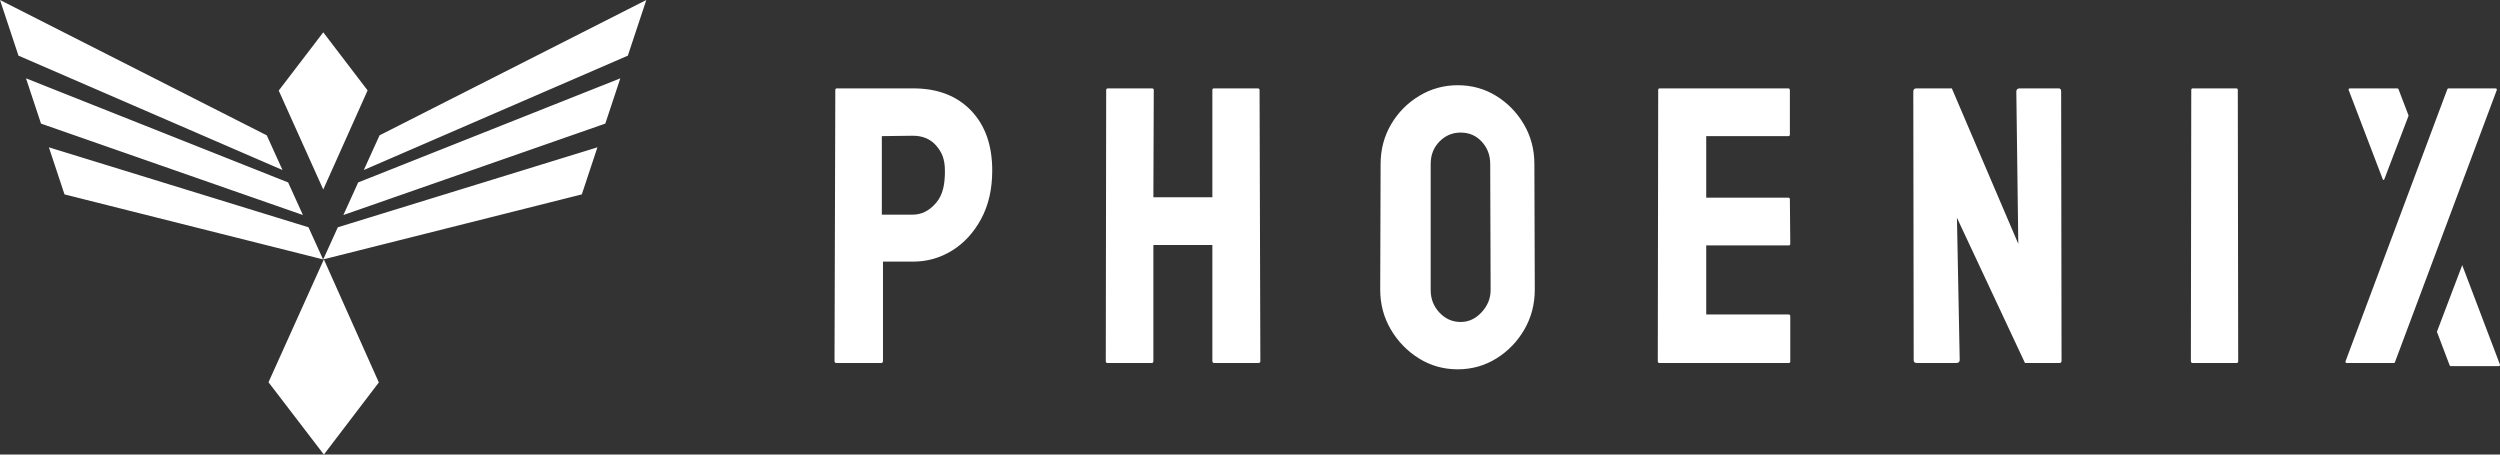 <?xml version="1.0" encoding="UTF-8"?>
<svg width="704px" height="128px" viewBox="0 0 704 128" version="1.1" xmlns="http://www.w3.org/2000/svg" xmlns:xlink="http://www.w3.org/1999/xlink">
    <rect x="0" y="0" width="704" height="128" fill="#333333" stroke="none"/>
    <title>PHOENIX_横版_白</title>
    <g id="页面-1" stroke="none" stroke-width="1" fill="none" fill-rule="evenodd">
        <g id="Phoenix-Logo-1-2" transform="translate(-816, -592)" fill="#FFFFFF">
            <path d="M907.204,665.045 L922.68,699.694 L907.204,720 L891.611,699.642 L907.204,665.045 Z M834.164,646.74 L829.766,633.486 L902.868,656 L906.972,665.045 L834.164,646.74 Z M911.132,656 L984.234,633.486 L979.836,646.74 L907.028,665.045 L911.132,656 Z M827.55,626.808 L823.32,614.061 L897.137,643.371 L901.303,652.552 L827.55,626.808 Z M916.863,643.371 L990.68,614.061 L986.45,626.808 L912.697,652.552 L916.863,643.371 Z M907.028,601.102 L919.518,617.456 L907.028,645.362 L894.491,617.509 L907.028,601.102 Z M816,592 L891.122,630.113 L895.551,639.876 L821.202,607.676 L816,592 Z M922.878,630.113 L998,592 L992.798,607.676 L918.449,639.876 L922.878,630.113 Z M1073.15,616.889 C1080.012,616.889 1085.438,618.963 1089.428,623.111 C1093.418,627.259 1095.413,632.889 1095.413,640 C1095.413,645.259 1094.369,649.815 1092.28,653.667 C1090.192,657.519 1087.47,660.481 1084.114,662.556 C1080.758,664.63 1077.103,665.667 1073.15,665.667 L1064.648,665.667 L1064.648,693.667 C1064.648,694.037 1064.462,694.222 1064.089,694.222 L1051.559,694.222 C1051.186,694.222 1051,694.037 1051,693.667 L1051.224,617.333 C1051.224,617.037 1051.373,616.889 1051.671,616.889 L1073.15,616.889 Z M1073.017,630.222 L1064.324,630.334 L1064.324,652.444 L1073.017,652.444 C1075.453,652.444 1077.621,651.449 1079.641,649.078 C1081.66,646.707 1082.089,643.541 1082.089,640.161 C1082.089,636.781 1081.24,634.875 1079.641,633.014 C1078.042,631.153 1075.834,630.222 1073.017,630.222 Z M1127.833,694.222 C1127.538,694.222 1127.39,694.037 1127.39,693.667 L1127.501,617.333 C1127.501,617.037 1127.685,616.889 1128.055,616.889 L1140.348,616.889 C1140.717,616.889 1140.902,617.037 1140.902,617.333 L1140.791,647.556 L1157.403,647.556 L1157.403,617.333 C1157.403,617.037 1157.551,616.889 1157.846,616.889 L1170.14,616.889 C1170.509,616.889 1170.693,617.037 1170.693,617.333 L1170.915,693.667 C1170.915,694.037 1170.73,694.222 1170.361,694.222 L1157.957,694.222 C1157.588,694.222 1157.403,694.037 1157.403,693.667 L1157.403,661 L1140.791,661 L1140.791,693.667 C1140.791,694.037 1140.643,694.222 1140.348,694.222 L1127.833,694.222 Z M1226.486,696 C1222.499,696 1218.863,694.977 1215.577,692.932 C1212.292,690.886 1209.652,688.171 1207.659,684.787 C1205.665,681.402 1204.669,677.664 1204.669,673.573 L1204.779,638.204 C1204.779,634.113 1205.758,630.393 1207.714,627.046 C1209.671,623.699 1212.31,621.021 1215.633,619.013 C1218.955,617.004 1222.573,616 1226.486,616 C1230.473,616 1234.091,617.004 1237.34,619.013 C1240.588,621.021 1243.191,623.699 1245.148,627.046 C1247.104,630.393 1248.082,634.113 1248.082,638.204 L1248.193,673.573 C1248.193,677.664 1247.215,681.402 1245.258,684.787 C1243.302,688.171 1240.681,690.886 1237.395,692.932 C1234.11,694.977 1230.473,696 1226.486,696 Z M1227.319,682.667 C1229.569,682.667 1231.538,681.752 1233.226,679.922 C1234.914,678.092 1235.758,676.019 1235.758,673.703 L1235.645,638.185 C1235.645,635.72 1234.857,633.628 1233.282,631.91 C1231.707,630.192 1229.719,629.333 1227.319,629.333 C1224.994,629.333 1223.006,630.174 1221.356,631.854 C1219.706,633.535 1218.881,635.645 1218.881,638.185 L1218.881,673.703 C1218.881,676.168 1219.706,678.278 1221.356,680.034 C1223.006,681.789 1224.994,682.667 1227.319,682.667 Z M1283.286,694.222 C1282.986,694.222 1282.835,694.037 1282.835,693.667 L1282.948,617.333 C1282.948,617.037 1283.098,616.889 1283.399,616.889 L1319.579,616.889 C1319.879,616.889 1320.029,617.074 1320.029,617.444 L1320.029,629.889 C1320.029,630.185 1319.879,630.333 1319.579,630.333 L1296.473,630.333 L1296.473,647.667 L1319.579,647.667 C1319.879,647.667 1320.029,647.815 1320.029,648.111 L1320.142,660.667 C1320.142,660.963 1319.992,661.111 1319.691,661.111 L1296.473,661.111 L1296.473,680.556 L1319.691,680.556 C1319.992,680.556 1320.142,680.741 1320.142,681.111 L1320.142,693.778 C1320.142,694.074 1319.992,694.222 1319.691,694.222 L1283.286,694.222 Z M1355.781,694.222 C1355.19,694.222 1354.895,693.963 1354.895,693.444 L1354.784,617.778 C1354.784,617.185 1355.079,616.889 1355.67,616.889 L1365.636,616.889 L1384.351,660.667 L1383.797,617.778 C1383.797,617.185 1384.13,616.889 1384.794,616.889 L1395.757,616.889 C1396.2,616.889 1396.421,617.185 1396.421,617.778 L1396.532,693.556 C1396.532,694 1396.348,694.222 1395.979,694.222 L1386.234,694.222 L1367.076,653.333 L1367.851,693.333 C1367.851,693.926 1367.519,694.222 1366.854,694.222 L1355.781,694.222 Z M1433.497,694.222 C1433.133,694.222 1432.951,694.037 1432.951,693.667 L1433.06,617.333 C1433.06,617.037 1433.206,616.889 1433.497,616.889 L1445.729,616.889 C1446.02,616.889 1446.165,617.037 1446.165,617.333 L1446.275,693.667 C1446.275,694.037 1446.129,694.222 1445.838,694.222 L1433.497,694.222 Z M1509.359,666.667 L1519.977,694.638 C1519.985,694.658 1519.991,694.678 1519.994,694.699 L1520,694.761 C1520,694.933 1519.874,695.076 1519.708,695.105 L1519.644,695.111 L1506.156,695.111 C1506.028,695.111 1505.912,695.044 1505.849,694.939 L1505.822,694.883 L1502.235,685.435 L1509.359,666.667 Z M1518.762,616.889 C1518.955,616.889 1519.112,617.045 1519.112,617.238 C1519.112,617.28 1519.104,617.321 1519.09,617.361 L1490.415,693.995 C1490.364,694.132 1490.233,694.222 1490.087,694.222 L1476.826,694.222 C1476.632,694.222 1476.475,694.066 1476.475,693.873 C1476.475,693.834 1476.482,693.796 1476.494,693.76 L1505.172,617.116 C1505.224,616.979 1505.354,616.889 1505.5,616.889 L1518.762,616.889 Z M1491.085,616.889 C1491.211,616.889 1491.326,616.955 1491.389,617.058 L1491.416,617.113 L1494.218,624.448 C1494.248,624.526 1494.248,624.612 1494.218,624.69 L1487.402,642.532 C1487.361,642.639 1487.239,642.694 1487.129,642.654 C1487.072,642.633 1487.026,642.588 1487.005,642.532 L1477.386,617.354 C1477.379,617.335 1477.373,617.315 1477.369,617.295 L1477.364,617.234 C1477.364,617.065 1477.489,616.924 1477.653,616.894 L1477.717,616.889 L1491.085,616.889 Z" id="PHOENIX_横版_白"></path>
        </g>
    </g>
</svg>